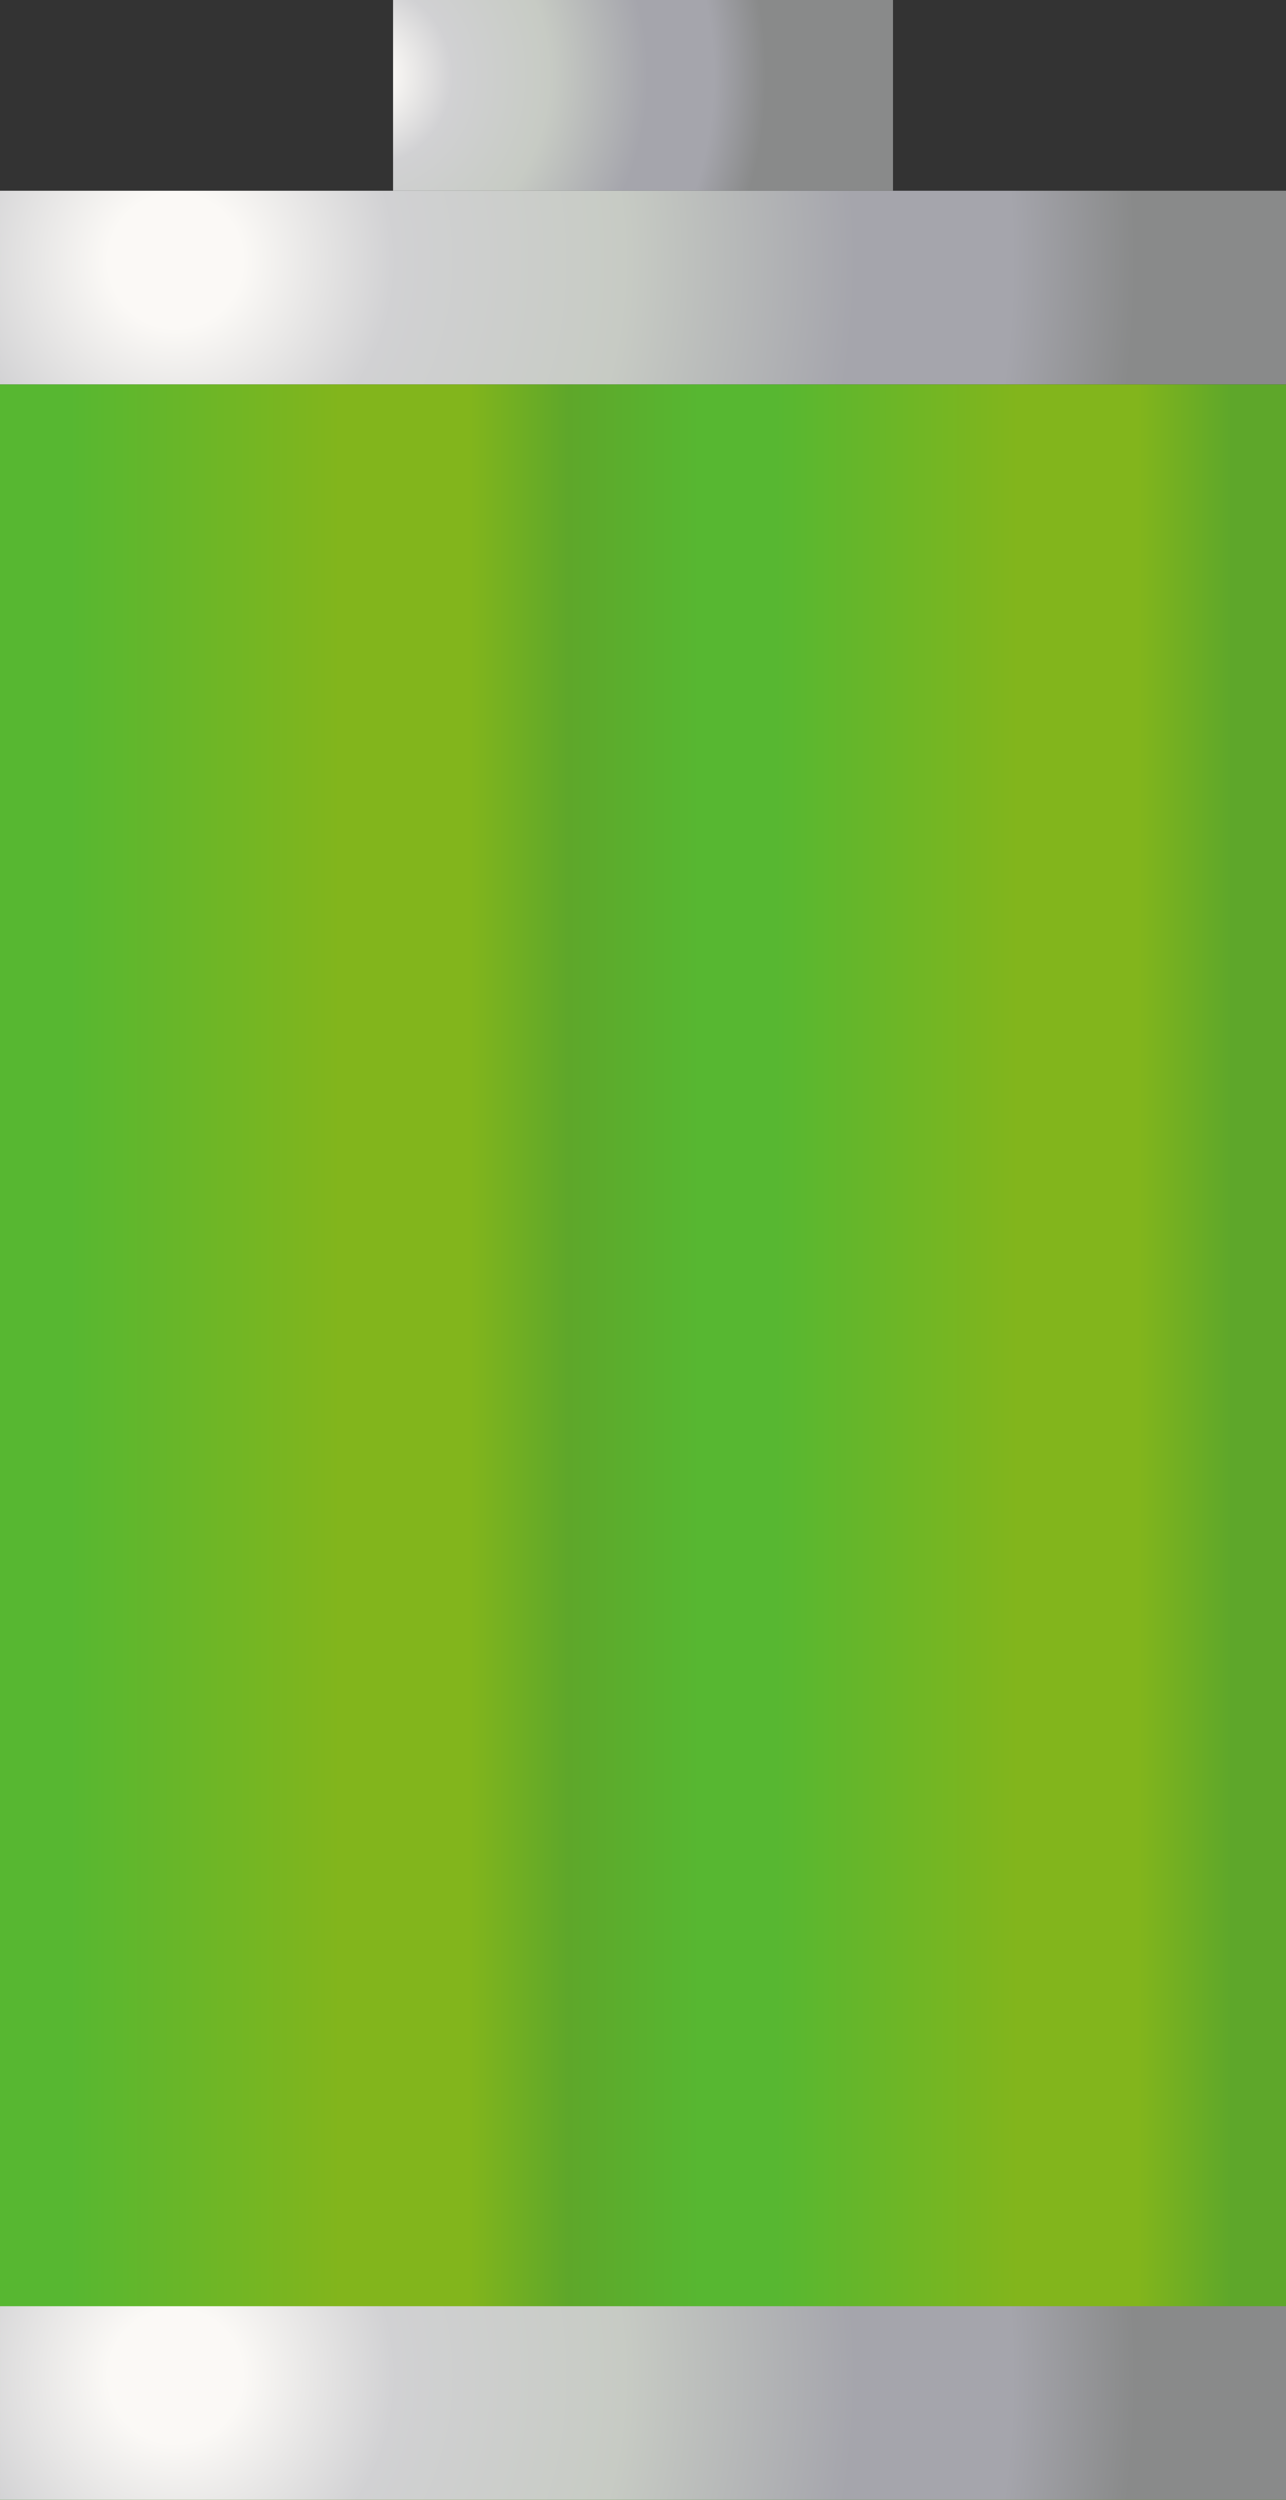 <?xml version="1.0" encoding="UTF-8" standalone="no"?>
<!-- Created with Inkscape (http://www.inkscape.org/) -->

<svg
   xmlns:dc="http://purl.org/dc/elements/1.1/"
   xmlns:cc="http://creativecommons.org/ns#"
   xmlns:rdf="http://www.w3.org/1999/02/22-rdf-syntax-ns#"
   xmlns:svg="http://www.w3.org/2000/svg"
   xmlns="http://www.w3.org/2000/svg"
   xmlns:sodipodi="http://sodipodi.sourceforge.net/DTD/sodipodi-0.dtd"
   xmlns:inkscape="http://www.inkscape.org/namespaces/inkscape"
   id="svg3336"
   version="1.1"
   inkscape:version="0.91 r13725"
   xml:space="preserve"
   width="94.317"
   height="183.339"
   viewBox="0 0 94.317 183.339"
   sodipodi:docname="battery.svg"><rect x="0" y="0" width="94.317" height="183.339" fill="#333333" stroke="none"/><defs
     id="defs3340"><linearGradient
       x1="0"
       y1="0"
       x2="1"
       y2="0"
       gradientUnits="userSpaceOnUse"
       gradientTransform="matrix(68.516,0,0,-68.516,58.577,551.25)"
       spreadMethod="pad"
       id="linearGradient3942"><stop
         style="stop-opacity:1;stop-color:#57b731"
         offset="0"
         id="stop3944" /><stop
         style="stop-opacity:1;stop-color:#82b51c"
         offset="0.233"
         id="stop3946" /><stop
         style="stop-opacity:1;stop-color:#82b51c"
         offset="0.343"
         id="stop3948" /><stop
         style="stop-opacity:1;stop-color:#5ea72a"
         offset="0.43"
         id="stop3950" /><stop
         style="stop-opacity:1;stop-color:#57b731"
         offset="0.543"
         id="stop3952" /><stop
         style="stop-opacity:1;stop-color:#57b731"
         offset="0.608"
         id="stop3954" /><stop
         style="stop-opacity:1;stop-color:#82b51c"
         offset="0.816"
         id="stop3956" /><stop
         style="stop-opacity:1;stop-color:#82b51c"
         offset="0.919"
         id="stop3958" /><stop
         style="stop-opacity:1;stop-color:#5ea72a"
         offset="1"
         id="stop3960" /></linearGradient><radialGradient
       fx="0"
       fy="0"
       cx="0"
       cy="0"
       r="1"
       gradientUnits="userSpaceOnUse"
       gradientTransform="matrix(23.669,-3.682,-3.682,-23.669,75.679,631.383)"
       spreadMethod="pad"
       id="radialGradient3976"><stop
         style="stop-opacity:1;stop-color:#fbf9f6"
         offset="0"
         id="stop3978" /><stop
         style="stop-opacity:1;stop-color:#fbf9f6"
         offset="0.07"
         id="stop3980" /><stop
         style="stop-opacity:1;stop-color:#d1d1d3"
         offset="0.229"
         id="stop3982" /><stop
         style="stop-opacity:1;stop-color:#c7cbc4"
         offset="0.467"
         id="stop3984" /><stop
         style="stop-opacity:1;stop-color:#a5a5ac"
         offset="0.709"
         id="stop3986" /><stop
         style="stop-opacity:1;stop-color:#a5a5ac"
         offset="0.872"
         id="stop3988" /><stop
         style="stop-opacity:1;stop-color:#898a8a"
         offset="1"
         id="stop3990" /></radialGradient><radialGradient
       fx="0"
       fy="0"
       cx="0"
       cy="0"
       r="1"
       gradientUnits="userSpaceOnUse"
       gradientTransform="matrix(55.349,-4.687,-4.687,-55.349,65.333,620.511)"
       spreadMethod="pad"
       id="radialGradient4006"><stop
         style="stop-opacity:1;stop-color:#fbf9f6"
         offset="0"
         id="stop4008" /><stop
         style="stop-opacity:1;stop-color:#fbf9f6"
         offset="0.07"
         id="stop4010" /><stop
         style="stop-opacity:1;stop-color:#d1d1d3"
         offset="0.229"
         id="stop4012" /><stop
         style="stop-opacity:1;stop-color:#c7cbc4"
         offset="0.467"
         id="stop4014" /><stop
         style="stop-opacity:1;stop-color:#a5a5ac"
         offset="0.709"
         id="stop4016" /><stop
         style="stop-opacity:1;stop-color:#a5a5ac"
         offset="0.872"
         id="stop4018" /><stop
         style="stop-opacity:1;stop-color:#898a8a"
         offset="1"
         id="stop4020" /></radialGradient><radialGradient
       fx="0"
       fy="0"
       cx="0"
       cy="0"
       r="1"
       gradientUnits="userSpaceOnUse"
       gradientTransform="matrix(55.349,-4.687,-4.687,-55.349,65.333,496.392)"
       spreadMethod="pad"
       id="radialGradient4036"><stop
         style="stop-opacity:1;stop-color:#fbf9f6"
         offset="0"
         id="stop4038" /><stop
         style="stop-opacity:1;stop-color:#fbf9f6"
         offset="0.07"
         id="stop4040" /><stop
         style="stop-opacity:1;stop-color:#d1d1d3"
         offset="0.229"
         id="stop4042" /><stop
         style="stop-opacity:1;stop-color:#c7cbc4"
         offset="0.467"
         id="stop4044" /><stop
         style="stop-opacity:1;stop-color:#a5a5ac"
         offset="0.709"
         id="stop4046" /><stop
         style="stop-opacity:1;stop-color:#a5a5ac"
         offset="0.872"
         id="stop4048" /><stop
         style="stop-opacity:1;stop-color:#898a8a"
         offset="1"
         id="stop4050" /></radialGradient></defs><sodipodi:namedview
     pagecolor="#ffffff"
     bordercolor="#666666"
     borderopacity="1"
     objecttolerance="10"
     gridtolerance="10"
     guidetolerance="10"
     inkscape:pageopacity="0"
     inkscape:pageshadow="2"
     inkscape:window-width="1920"
     inkscape:window-height="1017"
     id="namedview3338"
     showgrid="false"
     inkscape:zoom="0.848"
     inkscape:cx="21.648632"
     inkscape:cy="-69.643264"
     inkscape:window-x="-8"
     inkscape:window-y="-8"
     inkscape:window-maximized="1"
     inkscape:current-layer="g3344"
     fit-margin-top="0"
     fit-margin-left="0"
     fit-margin-right="0"
     fit-margin-bottom="0"
     inkscape:showpageshadow="false"
     showborder="false" /><g
     id="g3344"
     inkscape:groupmode="layer"
     inkscape:label="09"
     transform="matrix(1.25,0,0,-1.25,-1.936,998.666)"><g
       id="level"
       transform="translate(-53.117,163.072)"><g
         id="g3932"><g
           id="g3938"><g
             id="g3940"><path
               d="m 92.816,613.31 -0.847,0 -37.303,0 0,-124.12 37.303,0 0.847,0 37.304,0 0,124.12 -37.304,0 z"
               style="fill:url(#linearGradient3942);stroke:none"
               id="path3962"
               inkscape:connector-curvature="0" /></g></g></g></g><g
       id="g3964"
       transform="translate(-53.117,163.072)"><g
         id="g3966"><g
           id="g3972"><g
             id="g3974"><path
               d="m 107.061,635.861 -29.333,0 0,-11.192 29.333,0 0,11.192 z"
               style="fill:url(#radialGradient3976);stroke:none"
               id="path3992"
               inkscape:connector-curvature="0" /></g></g></g></g><g
       id="g3994"
       transform="translate(-53.117,163.072)"><g
         id="g3996"><g
           id="g4002"><g
             id="g4004"><path
               d="m 54.666,613.31 75.454,0 0,11.359 -75.454,0 0,-11.359 z"
               style="fill:url(#radialGradient4006);stroke:none"
               id="path4022"
               inkscape:connector-curvature="0" /></g></g></g></g><g
       id="g4024"
       transform="translate(-53.117,163.072)"><g
         id="g4026"><g
           id="g4032"><g
             id="g4034"><path
               d="m 54.666,489.19 75.454,0 0,11.359 -75.454,0 0,-11.359 z"
               style="fill:url(#radialGradient4036);stroke:none"
               id="path4052"
               inkscape:connector-curvature="0" /></g></g></g></g></g></svg>